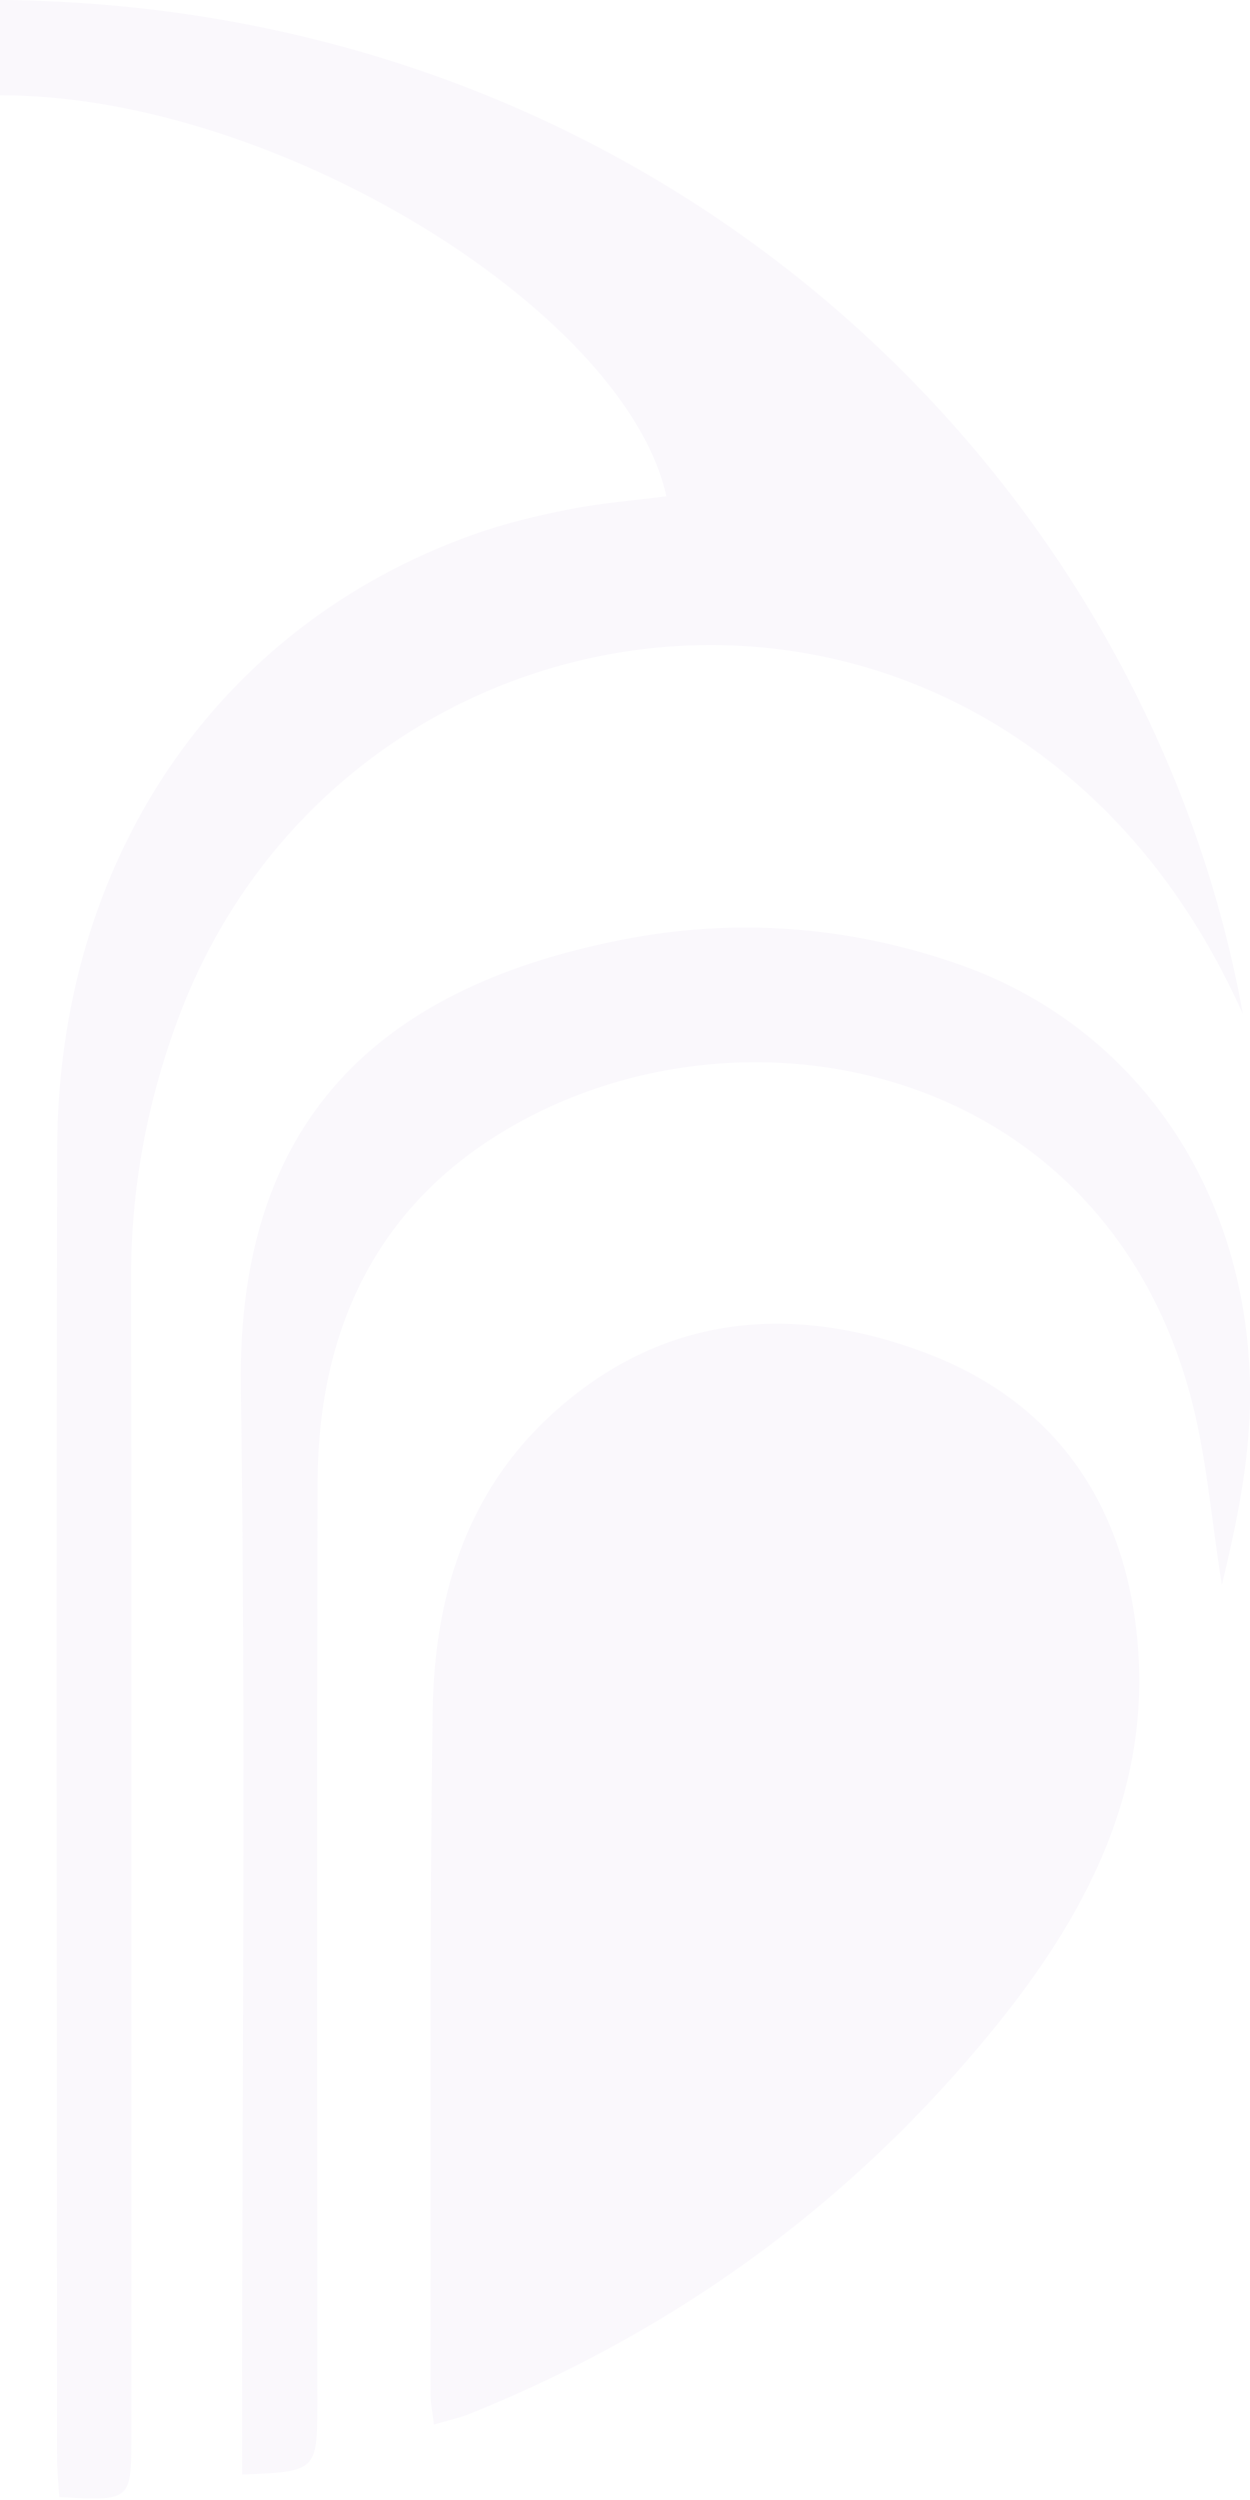 <svg width="80" height="160" viewBox="0 0 80 160" fill="none" xmlns="http://www.w3.org/2000/svg">
<g opacity="0.04">
<path fill-rule="evenodd" clip-rule="evenodd" d="M79.546 64.905C77.177 59.618 74.012 54.881 69.76 50.928C50.853 33.328 20.422 40.815 11.372 65.275C9.407 70.586 8.382 76.064 8.389 81.75C8.427 106.457 8.406 131.162 8.406 155.868C8.406 160.068 8.405 160.068 3.796 159.813C3.746 159.005 3.653 158.158 3.653 157.311C3.643 129.396 3.601 101.484 3.659 73.57C3.697 55.043 13.874 40.068 30.3 34.212C32.279 33.507 34.35 33.007 36.416 32.601C38.466 32.195 40.563 32.033 42.649 31.762C40.09 20.198 18.731 6.765 1.39 6.126C-18.89 5.378 -36.167 18.188 -42.825 31.756C-40.85 31.999 -38.928 32.136 -37.044 32.479C-19.614 35.646 -6.828 48.716 -4.326 66.012C-3.879 69.099 -3.615 72.235 -3.606 75.354C-3.551 102.626 -3.595 129.898 -3.538 157.169C-3.532 159.317 -4.043 160.219 -6.4 159.956C-8.144 159.76 -8.495 159.014 -8.485 157.472C-8.43 148.807 -8.459 140.147 -8.459 131.482C-8.459 114.318 -8.305 97.152 -8.519 79.985C-8.646 69.736 -11.881 60.362 -18.997 52.698C-34.119 36.406 -64.43 35.923 -78.034 61.978C-78.575 63.019 -79.061 64.088 -79.812 65.632C-73.329 27.841 -38.238 -0.674 0.853 0.012C42.919 0.749 73.401 30.767 79.546 64.905Z" fill="#7340B3"/>
<path fill-rule="evenodd" clip-rule="evenodd" d="M27.77 155.174C27.683 154.391 27.565 153.848 27.565 153.3C27.582 138.706 27.478 124.107 27.693 109.514C27.794 102.362 29.751 95.641 35.273 90.558C42.366 84.032 50.822 83.359 59.397 86.647C67.911 89.916 72.239 96.792 72.847 105.667C73.482 114.919 69.427 122.628 63.761 129.639C54.756 140.785 43.528 149.031 30.156 154.446C29.431 154.742 28.656 154.906 27.77 155.174Z" fill="#7340B3"/>
<path fill-rule="evenodd" clip-rule="evenodd" d="M15.493 158.366V155.383C15.493 133.17 15.737 110.952 15.416 88.745C15.156 70.735 25.365 63.005 39.75 60.156C47.07 58.702 54.364 59.26 61.404 61.733C73.518 65.99 80.807 77.666 79.929 91.431C79.71 94.813 78.982 98.167 78.201 101.432C77.516 97.257 77.221 92.973 76.076 88.922C70.03 67.463 46.307 63.189 31.359 72.948C23.584 78.028 20.357 85.824 20.328 94.859C20.263 114.587 20.309 134.316 20.306 154.042C20.306 158.101 20.196 158.208 15.493 158.366Z" fill="#7340B3"/>
</g>
</svg>
